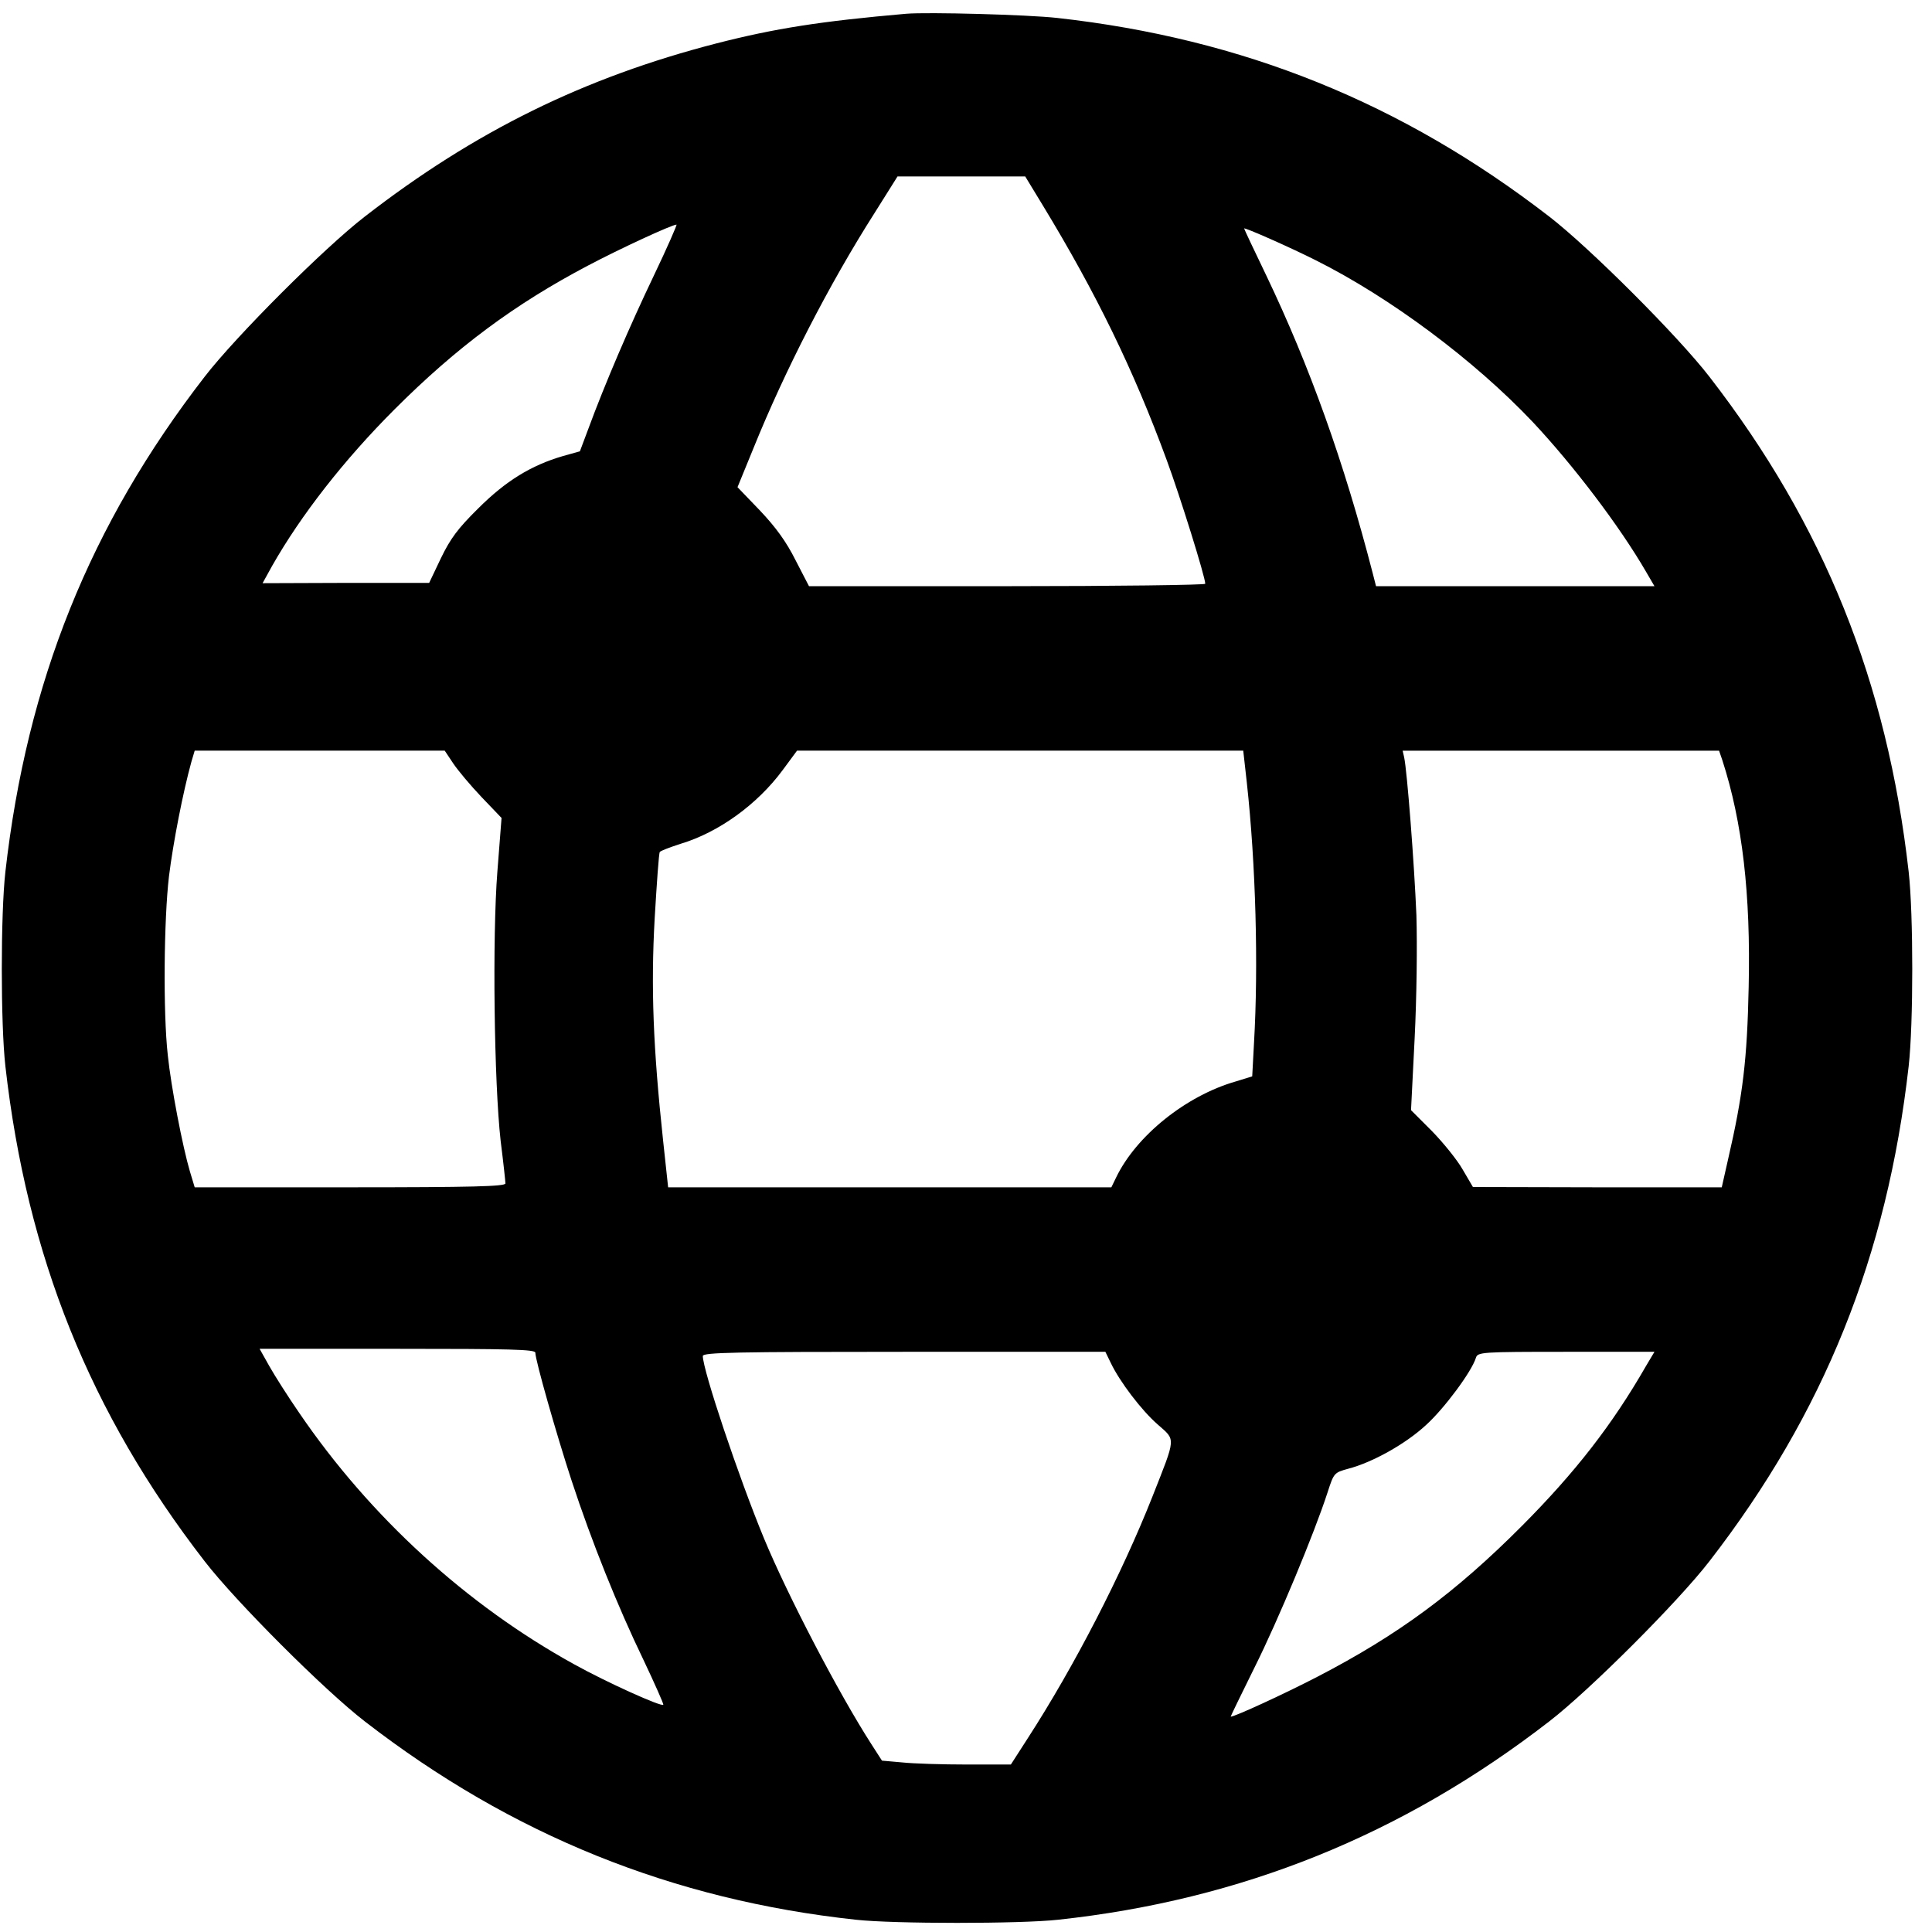 <?xml version="1.0" standalone="no"?>
<!DOCTYPE svg PUBLIC "-//W3C//DTD SVG 20010904//EN"
 "http://www.w3.org/TR/2001/REC-SVG-20010904/DTD/svg10.dtd">
<svg version="1.0" xmlns="http://www.w3.org/2000/svg"
 width="646pt" height="646pt" viewBox="0 0 646 646"
 preserveAspectRatio="xMidYMid meet">
<g transform="translate(0,646) scale(0.1,-0.1)"
fill="#000000" stroke="none">
<path d="M3030 6414 c-286 -25 -439 -49 -634 -99 -442 -114 -807 -293 -1176
-579 -135 -104 -432 -401 -536 -536 -383 -495 -594 -1020 -666 -1655 -16 -142
-16 -508 0 -650 72 -635 283 -1160 666 -1655 104 -135 401 -432 536 -536 491
-380 1030 -597 1642 -663 125 -14 551 -14 676 0 612 66 1151 283 1642 663 135
104 432 401 536 536 383 495 594 1020 666 1655 16 142 16 508 0 650 -72 635
-283 1160 -666 1655 -104 135 -401 432 -536 536 -492 380 -1024 595 -1645 664
-98 11 -433 20 -505 14z m457 -641 c178 -293 303 -549 414 -851 44 -119 129
-391 129 -414 0 -4 -298 -8 -662 -8 l-663 0 -45 87 c-31 62 -66 110 -119 166
l-75 78 54 132 c104 257 252 546 405 786 l76 121 214 0 213 0 59 -97z m-1301
-235 c-79 -165 -163 -360 -220 -515 l-27 -72 -57 -16 c-106 -31 -191 -83 -283
-175 -69 -68 -93 -101 -125 -167 l-39 -82 -278 0 -279 -1 32 58 c96 169 240
354 409 523 208 208 402 352 647 481 108 57 279 136 296 137 3 1 -31 -77 -76
-171z m2213 52 c250 -125 531 -335 726 -541 136 -145 291 -349 379 -501 l28
-48 -466 0 -465 0 -11 43 c-96 372 -211 693 -356 996 -41 85 -74 155 -74 157
0 5 158 -65 239 -106z m-2884 -1682 c16 -24 58 -74 95 -113 l67 -70 -14 -180
c-17 -218 -11 -704 11 -900 9 -71 16 -136 16 -142 0 -10 -110 -13 -520 -13
l-519 0 -16 53 c-24 81 -63 282 -74 389 -16 143 -13 454 4 598 14 113 47 282
75 383 l11 37 418 0 418 0 28 -42z m2654 -65 c30 -274 39 -613 24 -870 l-6
-112 -55 -17 c-167 -48 -333 -182 -400 -321 l-16 -33 -741 0 -741 0 -17 158
c-33 308 -41 510 -28 741 7 118 14 218 17 222 2 4 34 16 71 28 126 38 255 131
340 246 l48 65 746 0 746 0 12 -107z m1590 75 c67 -207 95 -448 88 -758 -5
-242 -19 -361 -69 -577 l-21 -93 -416 0 -416 1 -34 58 c-18 32 -65 90 -103
129 l-70 70 12 238 c7 139 9 313 6 414 -7 170 -31 482 -41 528 l-5 22 529 0
529 0 11 -32z m-3969 -1981 c0 -25 70 -271 121 -427 68 -207 155 -423 240
-599 38 -80 68 -148 67 -151 -4 -9 -190 75 -298 135 -361 199 -683 494 -919
840 -38 55 -83 126 -101 158 l-32 57 461 0 c377 0 461 -2 461 -13z m1924 -34
c30 -63 103 -159 157 -206 61 -54 62 -39 -18 -242 -102 -258 -261 -567 -417
-808 l-56 -87 -147 0 c-82 0 -179 3 -216 7 l-68 6 -36 56 c-110 171 -280 498
-358 686 -86 208 -205 564 -205 611 0 12 114 14 673 14 l673 0 18 -37z m1790
-10 c-113 -197 -237 -356 -414 -534 -224 -225 -416 -366 -684 -505 -112 -58
-277 -134 -291 -134 -1 0 35 74 80 165 79 158 200 449 244 585 21 65 22 66 69
79 81 21 192 83 260 146 61 55 153 179 167 225 6 19 18 20 302 20 l295 0 -28
-47z"/>
</g>
</svg>
